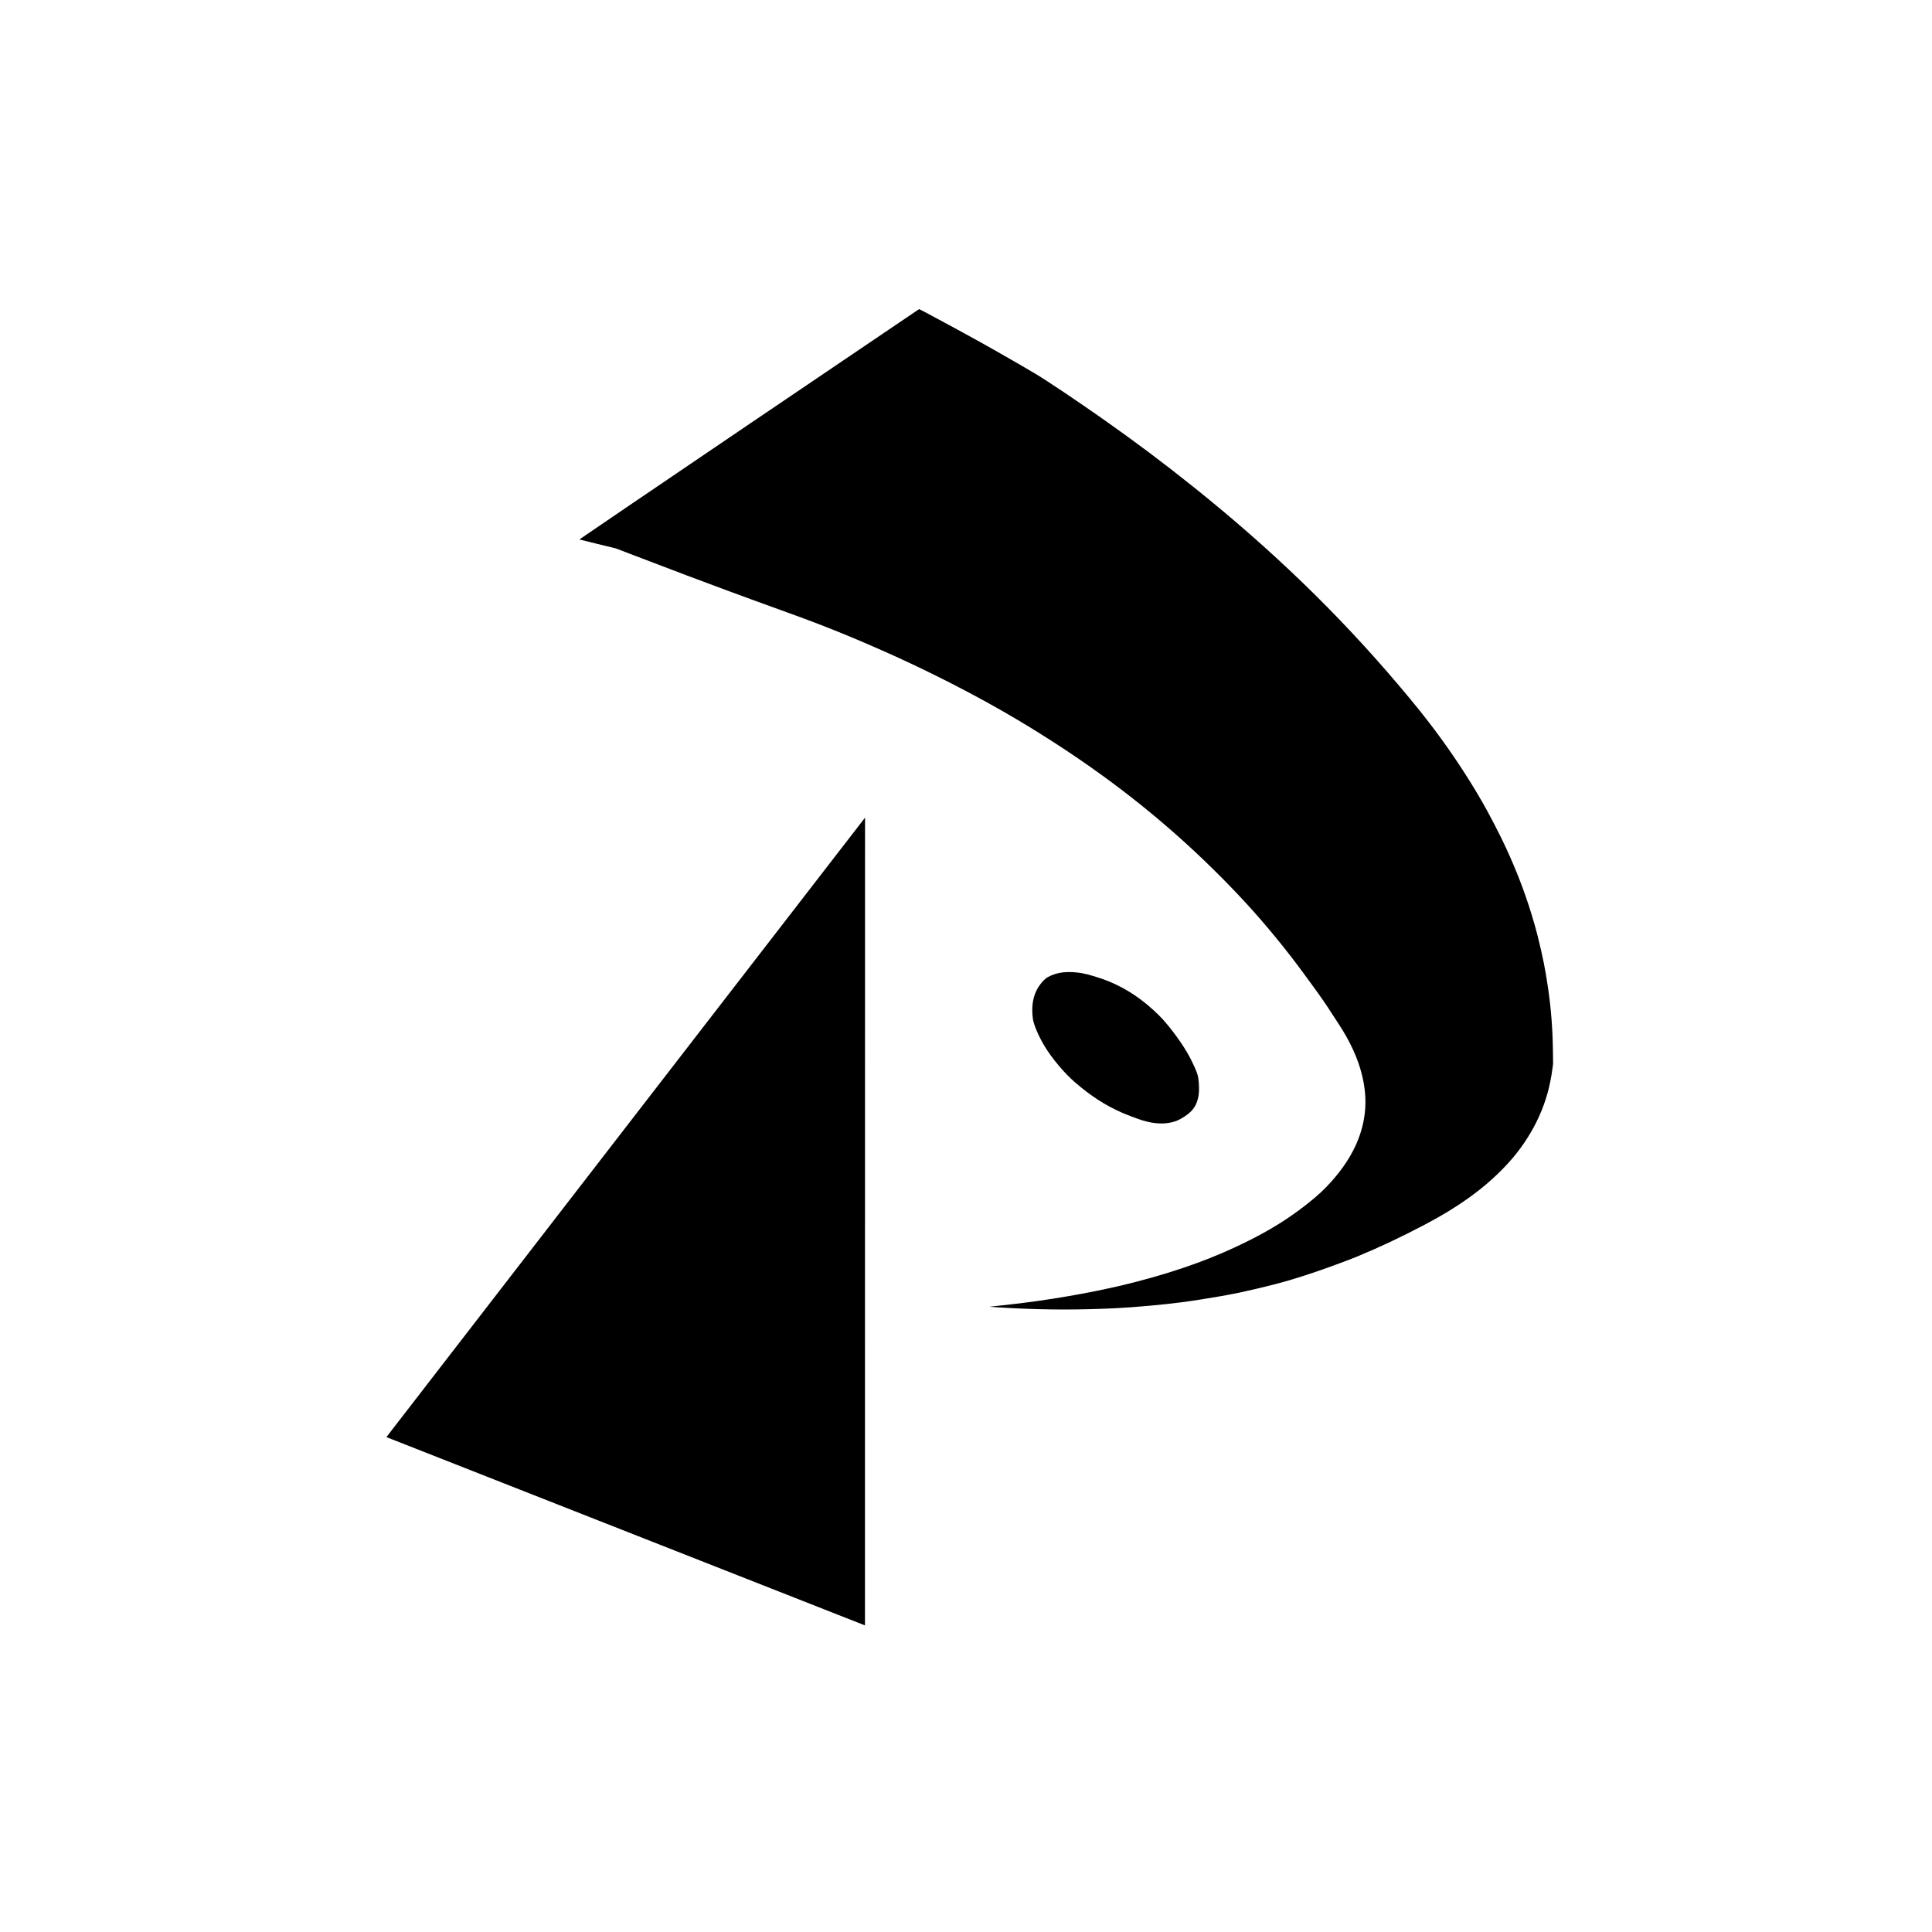 <svg xmlns="http://www.w3.org/2000/svg" viewBox="0 0 50 50">
    <g fill="black" fill-rule="evenodd" class="header-icon">
        <g transform="translate(10 8)" class="header-icon__group">
            <path d="M4.994,19.929 C4.996,19.927 5.209,19.874 5.467,19.812 L5.936,19.698 L6.275,19.568 C7.527,19.089 8.155,18.853 8.826,18.605 C9.056,18.521 9.338,18.417 9.452,18.375 C9.567,18.332 9.915,18.206 10.226,18.094 C10.789,17.89 10.889,17.853 11.196,17.735 C11.759,17.517 12.184,17.341 12.805,17.067 C14.01,16.538 15.298,15.878 16.34,15.257 C17.912,14.318 19.242,13.353 20.481,12.252 C21.088,11.713 21.714,11.098 22.257,10.506 C22.772,9.945 23.309,9.288 23.761,8.667 C23.812,8.597 23.905,8.469 23.969,8.383 C24.146,8.144 24.333,7.873 24.484,7.636 C24.518,7.582 24.579,7.488 24.62,7.427 C24.942,6.945 25.156,6.475 25.259,6.026 C25.348,5.642 25.361,5.289 25.3,4.937 C25.202,4.373 24.929,3.845 24.464,3.321 C24.272,3.104 24.104,2.949 23.818,2.723 C23.366,2.367 22.904,2.076 22.326,1.786 C21.448,1.344 20.527,1.008 19.386,0.712 C18.557,0.497 17.494,0.299 16.496,0.173 C16.334,0.152 16.015,0.116 15.7,0.082 C15.647,0.076 15.607,0.071 15.61,0.071 C15.617,0.068 15.966,0.047 16.172,0.036 C17.085,-0.011 17.956,-0.012 18.877,0.034 C19.361,0.057 20.128,0.127 20.585,0.188 C20.868,0.225 21.314,0.295 21.599,0.346 C21.634,0.352 21.699,0.364 21.742,0.372 C22.206,0.456 22.951,0.632 23.371,0.758 C23.614,0.831 23.637,0.838 23.956,0.943 C24.262,1.044 24.86,1.263 25.104,1.363 C25.711,1.614 26.253,1.87 26.882,2.201 C27.318,2.431 27.677,2.65 28.011,2.889 C28.444,3.198 28.817,3.536 29.135,3.905 C29.414,4.231 29.659,4.613 29.83,4.995 C30.009,5.391 30.118,5.782 30.178,6.24 L30.194,6.356 L30.19,6.66 C30.183,7.255 30.145,7.754 30.064,8.316 C29.996,8.791 29.927,9.135 29.793,9.672 C29.743,9.868 29.721,9.946 29.644,10.202 C29.44,10.877 29.173,11.549 28.843,12.223 C28.752,12.409 28.594,12.713 28.485,12.913 C28.124,13.572 27.637,14.322 27.144,14.98 C26.855,15.365 26.625,15.651 26.205,16.148 C24.637,18 22.915,19.665 20.878,21.295 C20.089,21.926 19.381,22.457 18.529,23.056 C17.837,23.542 17.067,24.058 16.771,24.232 C16.17,24.587 15.446,24.998 14.926,25.28 C14.85,25.322 14.735,25.384 14.671,25.419 C14.543,25.49 14.159,25.696 13.937,25.814 C13.858,25.856 13.79,25.89 13.786,25.89 C13.783,25.89 11.802,24.549 9.384,22.911 C6.968,21.273 4.992,19.931 4.994,19.929 Z" transform="matrix(1 0 0 -1 0 25.89)" class="header-icon__group__shape-copy-3"></path>
            <path d="M-3.84233013e-14,18.034 L12.385,13.161 C12.385,13.161 12.388,34.063 12.387,34.065 C12.385,34.066 -3.84233013e-14,18.034 -3.84233013e-14,18.034 Z" transform="matrix(1 0 0 -1 0 47.226)" class="header-icon__group__shape"></path>
            <path d="M17.524,21.069 C17.375,21.054 17.233,21.01 17.114,20.942 C17.054,20.909 16.983,20.839 16.918,20.751 C16.869,20.685 16.861,20.672 16.824,20.598 C16.722,20.391 16.691,20.138 16.733,19.852 C16.756,19.704 16.882,19.409 17.031,19.161 C17.221,18.845 17.546,18.458 17.82,18.222 C18.232,17.866 18.609,17.623 19.042,17.434 C19.186,17.371 19.45,17.273 19.571,17.235 C19.891,17.139 20.167,17.131 20.406,17.21 C20.492,17.238 20.557,17.272 20.667,17.344 C20.883,17.488 20.981,17.639 21.02,17.89 C21.039,18.006 21.033,18.199 21.007,18.359 C20.99,18.468 20.854,18.771 20.718,19.002 C20.536,19.313 20.219,19.732 19.998,19.951 C19.596,20.351 19.167,20.641 18.697,20.834 C18.489,20.919 18.171,21.016 17.999,21.047 C17.844,21.074 17.657,21.083 17.524,21.069 L17.524,21.069 Z" transform="matrix(1 0 0 -1 0 38.232)" class="header-icon__group__shape"></path>
        </g>
    </g>
</svg>